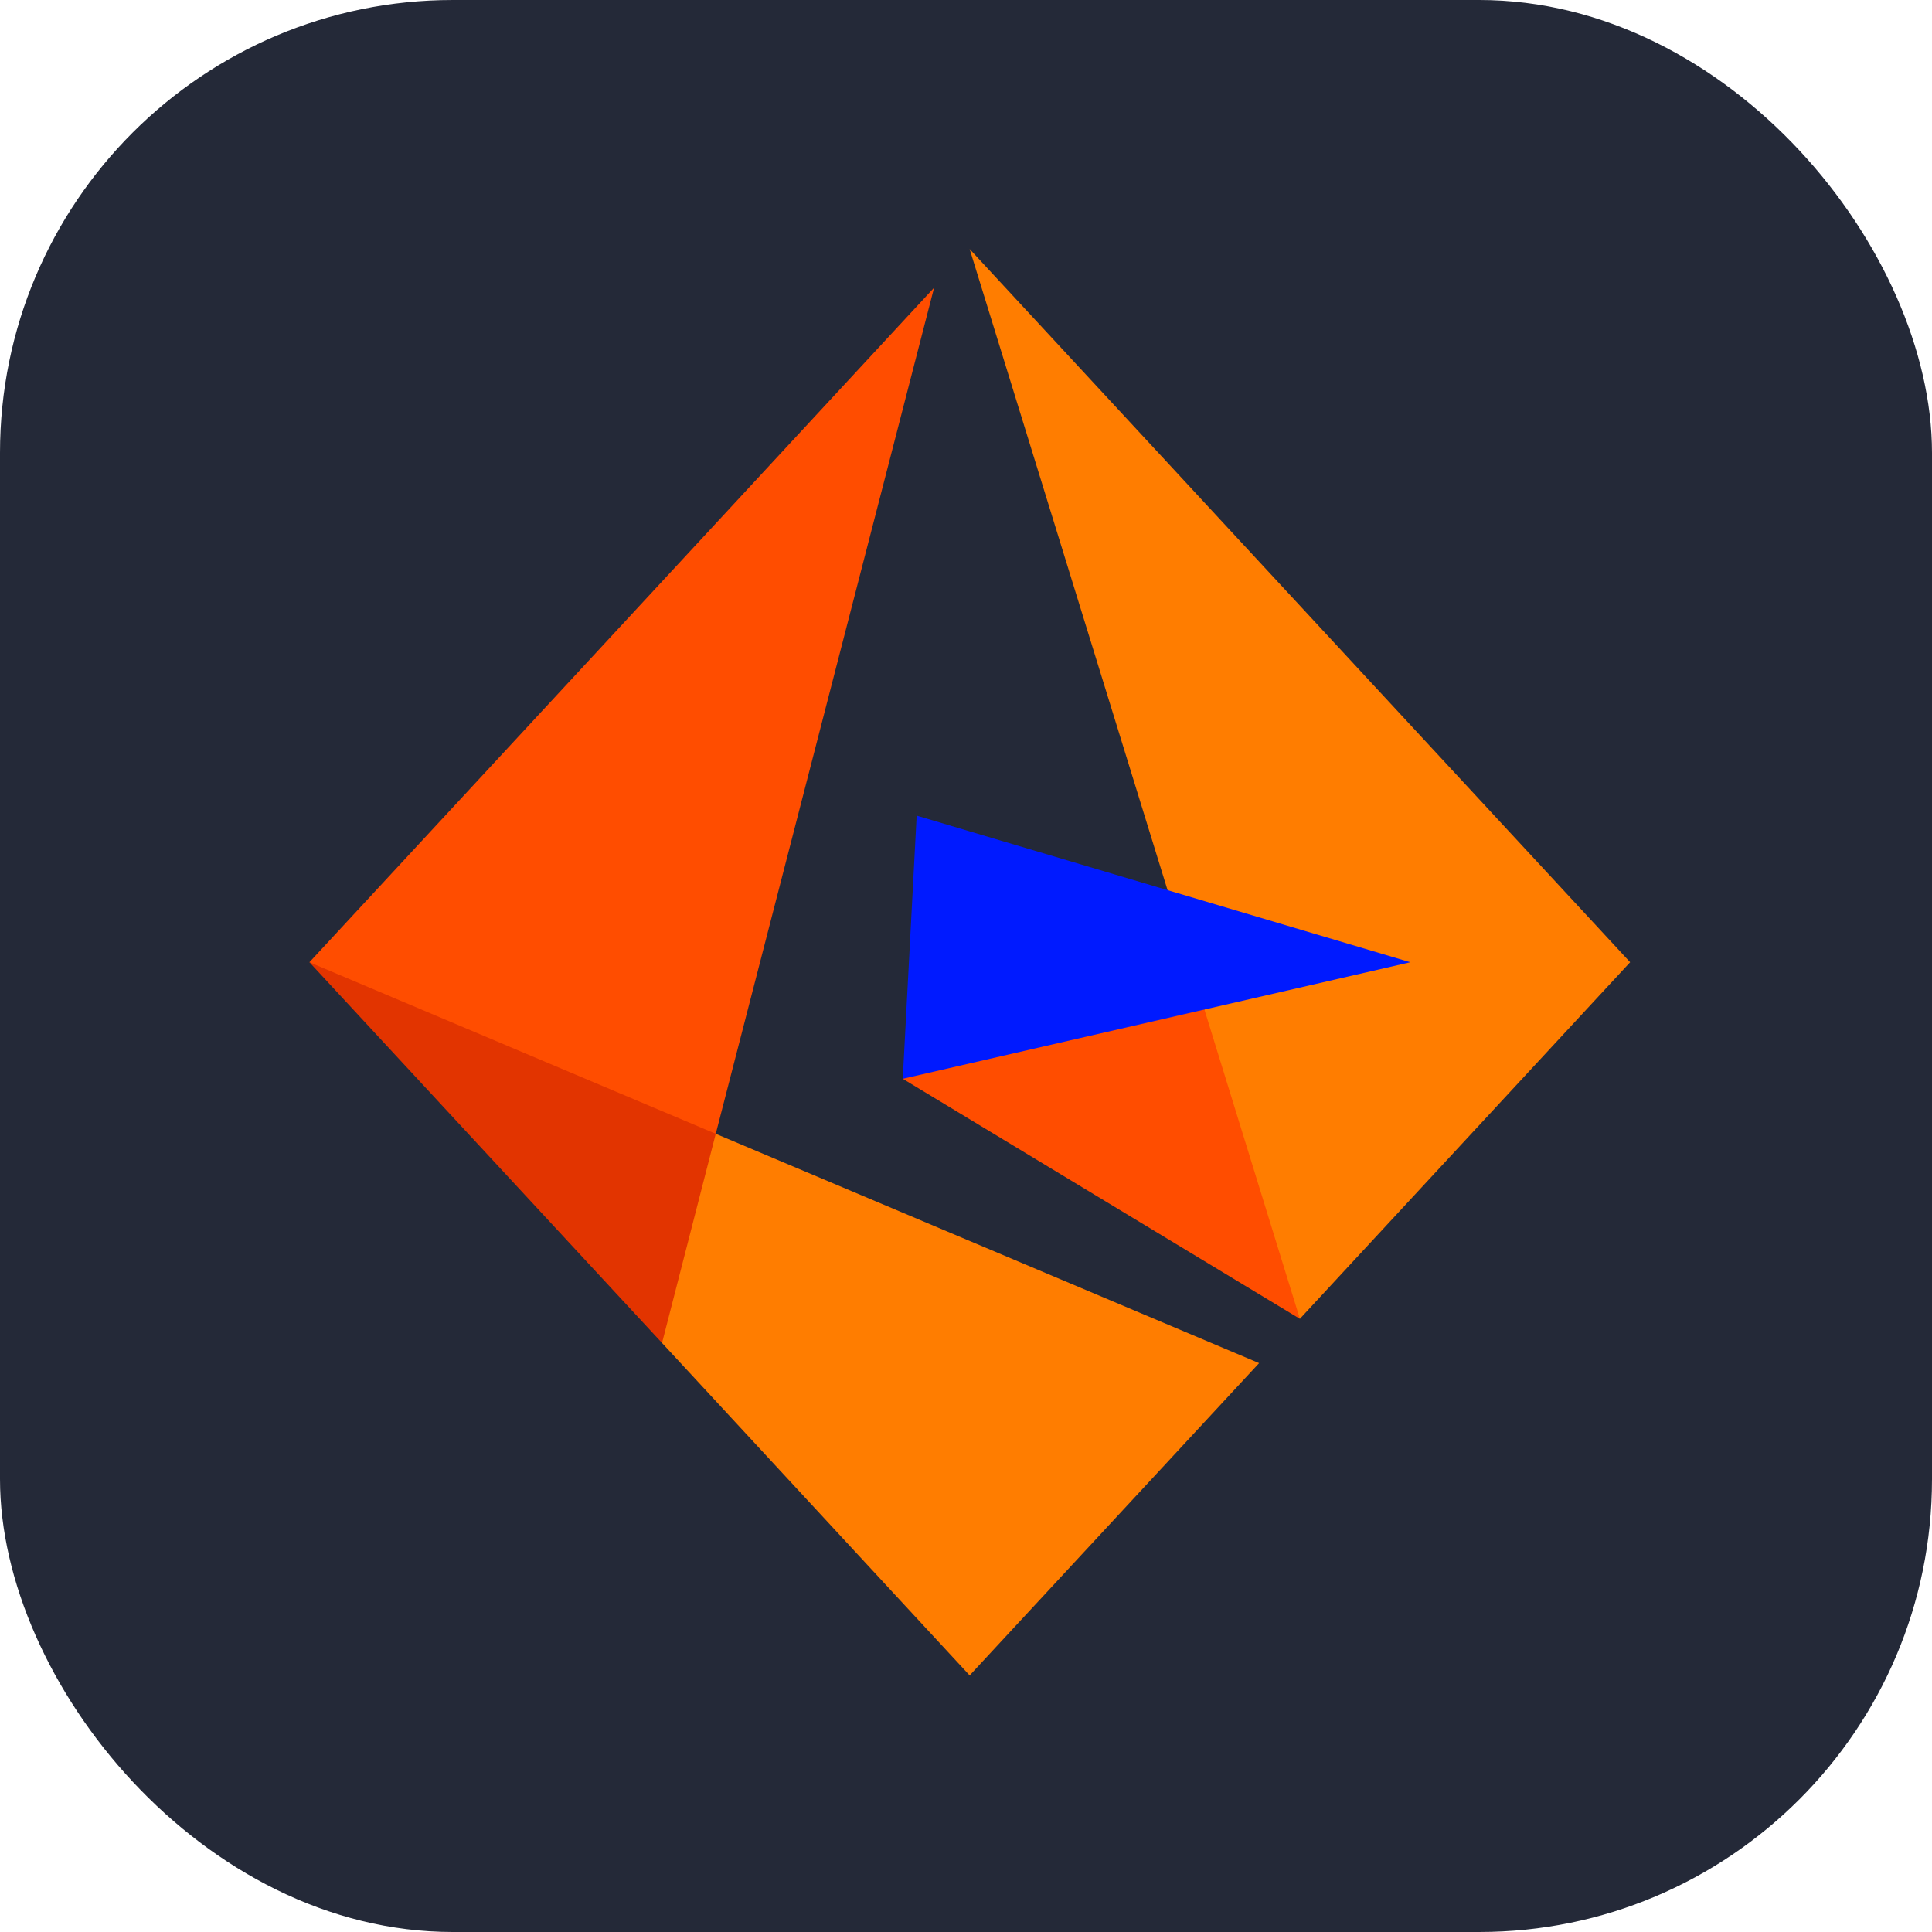 <svg width="256" height="256" viewBox="0 0 256 256" fill="none" id="informatica" xmlns="http://www.w3.org/2000/svg" xmlns:xlink="http://www.w3.org/1999/xlink">
<style>
#informatica {
    rect {fill: #242938}
    
    @media (prefers-color-scheme: light) {
        rect {fill: #F4F2ED}
    }
}  
</style>
<g clip-path="url(#a)">
<rect width="256" height="256" fill="#242938" rx="60"/>
<path d="m119.62 142.943 52.622 31.809 1.977-24.194-14.597-16.794-21.583-3.843z" fill="#ff4d00"/>
<path d="m128.483 33 43.758 141.75 43.759-47.25z" fill="#ff7d00"/>
<path d="m121.465 108.076-1.845 34.868 67.252-15.442z" fill="#001aff"/>
<path d="m41 127.5 46.724 50.452 8.699-12.595-1.581-15.121-21.451-15.015z" fill="#e23400"/>
<path d="m123.772 38.123-82.772 89.377 53.841 22.735z" fill="#ff4d00"/>
<path d="m94.841 150.235-7.117 27.717 40.76 44.048 38.354-41.38z" fill="#ff7d00"/>
</g>
</svg>
